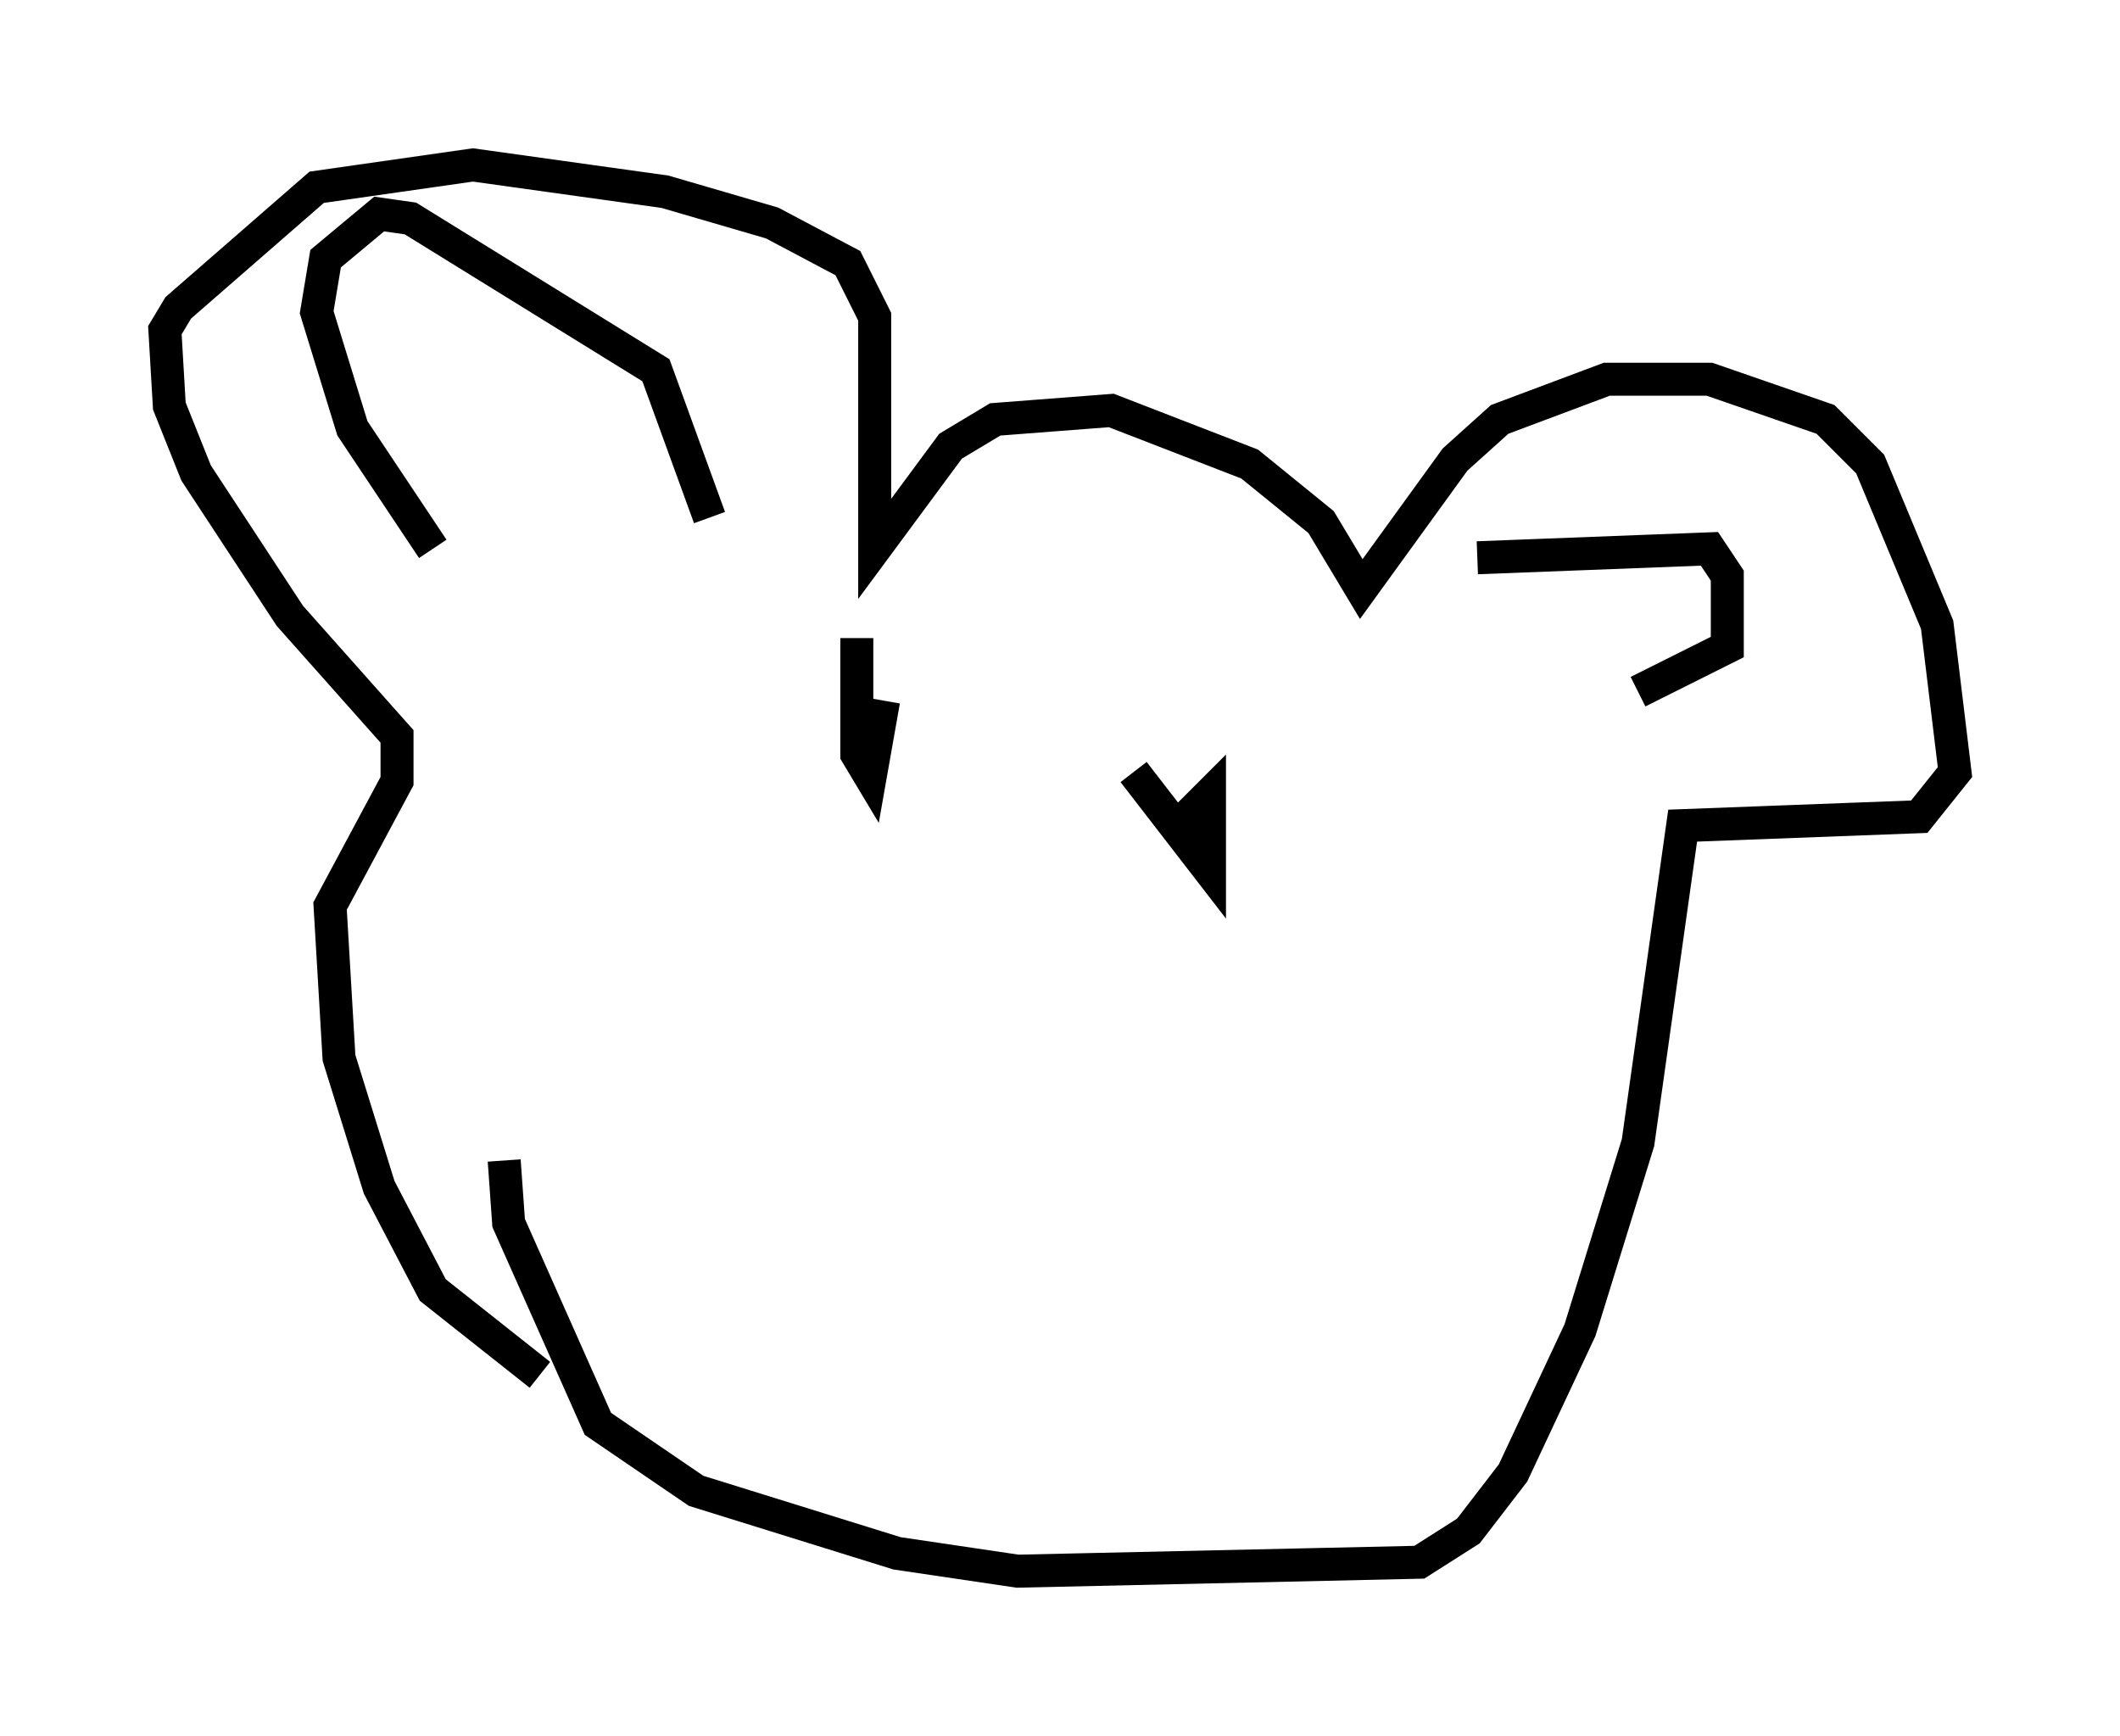 <?xml version="1.0" encoding="utf-8" ?>
<svg baseProfile="full" height="52.625" version="1.1" width="64.262" xmlns="http://www.w3.org/2000/svg" xmlns:ev="http://www.w3.org/2001/xml-events" xmlns:xlink="http://www.w3.org/1999/xlink"><defs /><rect fill="white" height="52.625" width="64.262" x="0" y="0" /><path d="M17.043, 41.671 m-0.677, 0.0 l-3.248, -2.571 -1.624, -3.112 l-1.218, -3.924 -0.271, -4.601 l2.03, -3.789 0.0, -1.353 l-3.248, -3.654 -2.842, -4.33 l-0.812, -2.03 -0.135, -2.3 l0.406, -0.677 4.195, -3.654 l4.736, -0.677 5.819, 0.812 l3.248, 0.947 2.3, 1.218 l0.812, 1.624 0.0, 7.036 l2.3, -3.112 1.353, -0.812 l3.518, -0.271 4.195, 1.624 l2.165, 1.759 1.218, 2.03 l2.842, -3.924 1.353, -1.218 l3.248, -1.218 3.112, 0.0 l3.518, 1.218 1.353, 1.353 l2.03, 4.871 0.541, 4.465 l-1.083, 1.353 -7.172, 0.271 l-1.353, 9.607 -1.759, 5.683 l-2.03, 4.33 -1.353, 1.759 l-1.488, 0.947 -12.178, 0.271 l-3.654, -0.541 -6.089, -1.894 l-2.977, -2.03 -2.706, -6.089 l-0.135, -1.894 m-2.165, -18.538 l-2.436, -3.654 -1.083, -3.518 l0.271, -1.624 1.624, -1.353 l0.947, 0.135 7.442, 4.601 l1.624, 4.465 m23.274, 1.218 l7.036, -0.271 0.541, 0.812 l0.0, 2.165 -2.706, 1.353 m-22.868, 0.271 l-0.406, 2.3 -0.406, -0.677 l0.0, -3.518 m8.39, 4.059 l2.3, 2.977 0.0, -2.3 l-0.677, 0.677 " fill="none" stroke="black" stroke-width="1" /></svg>